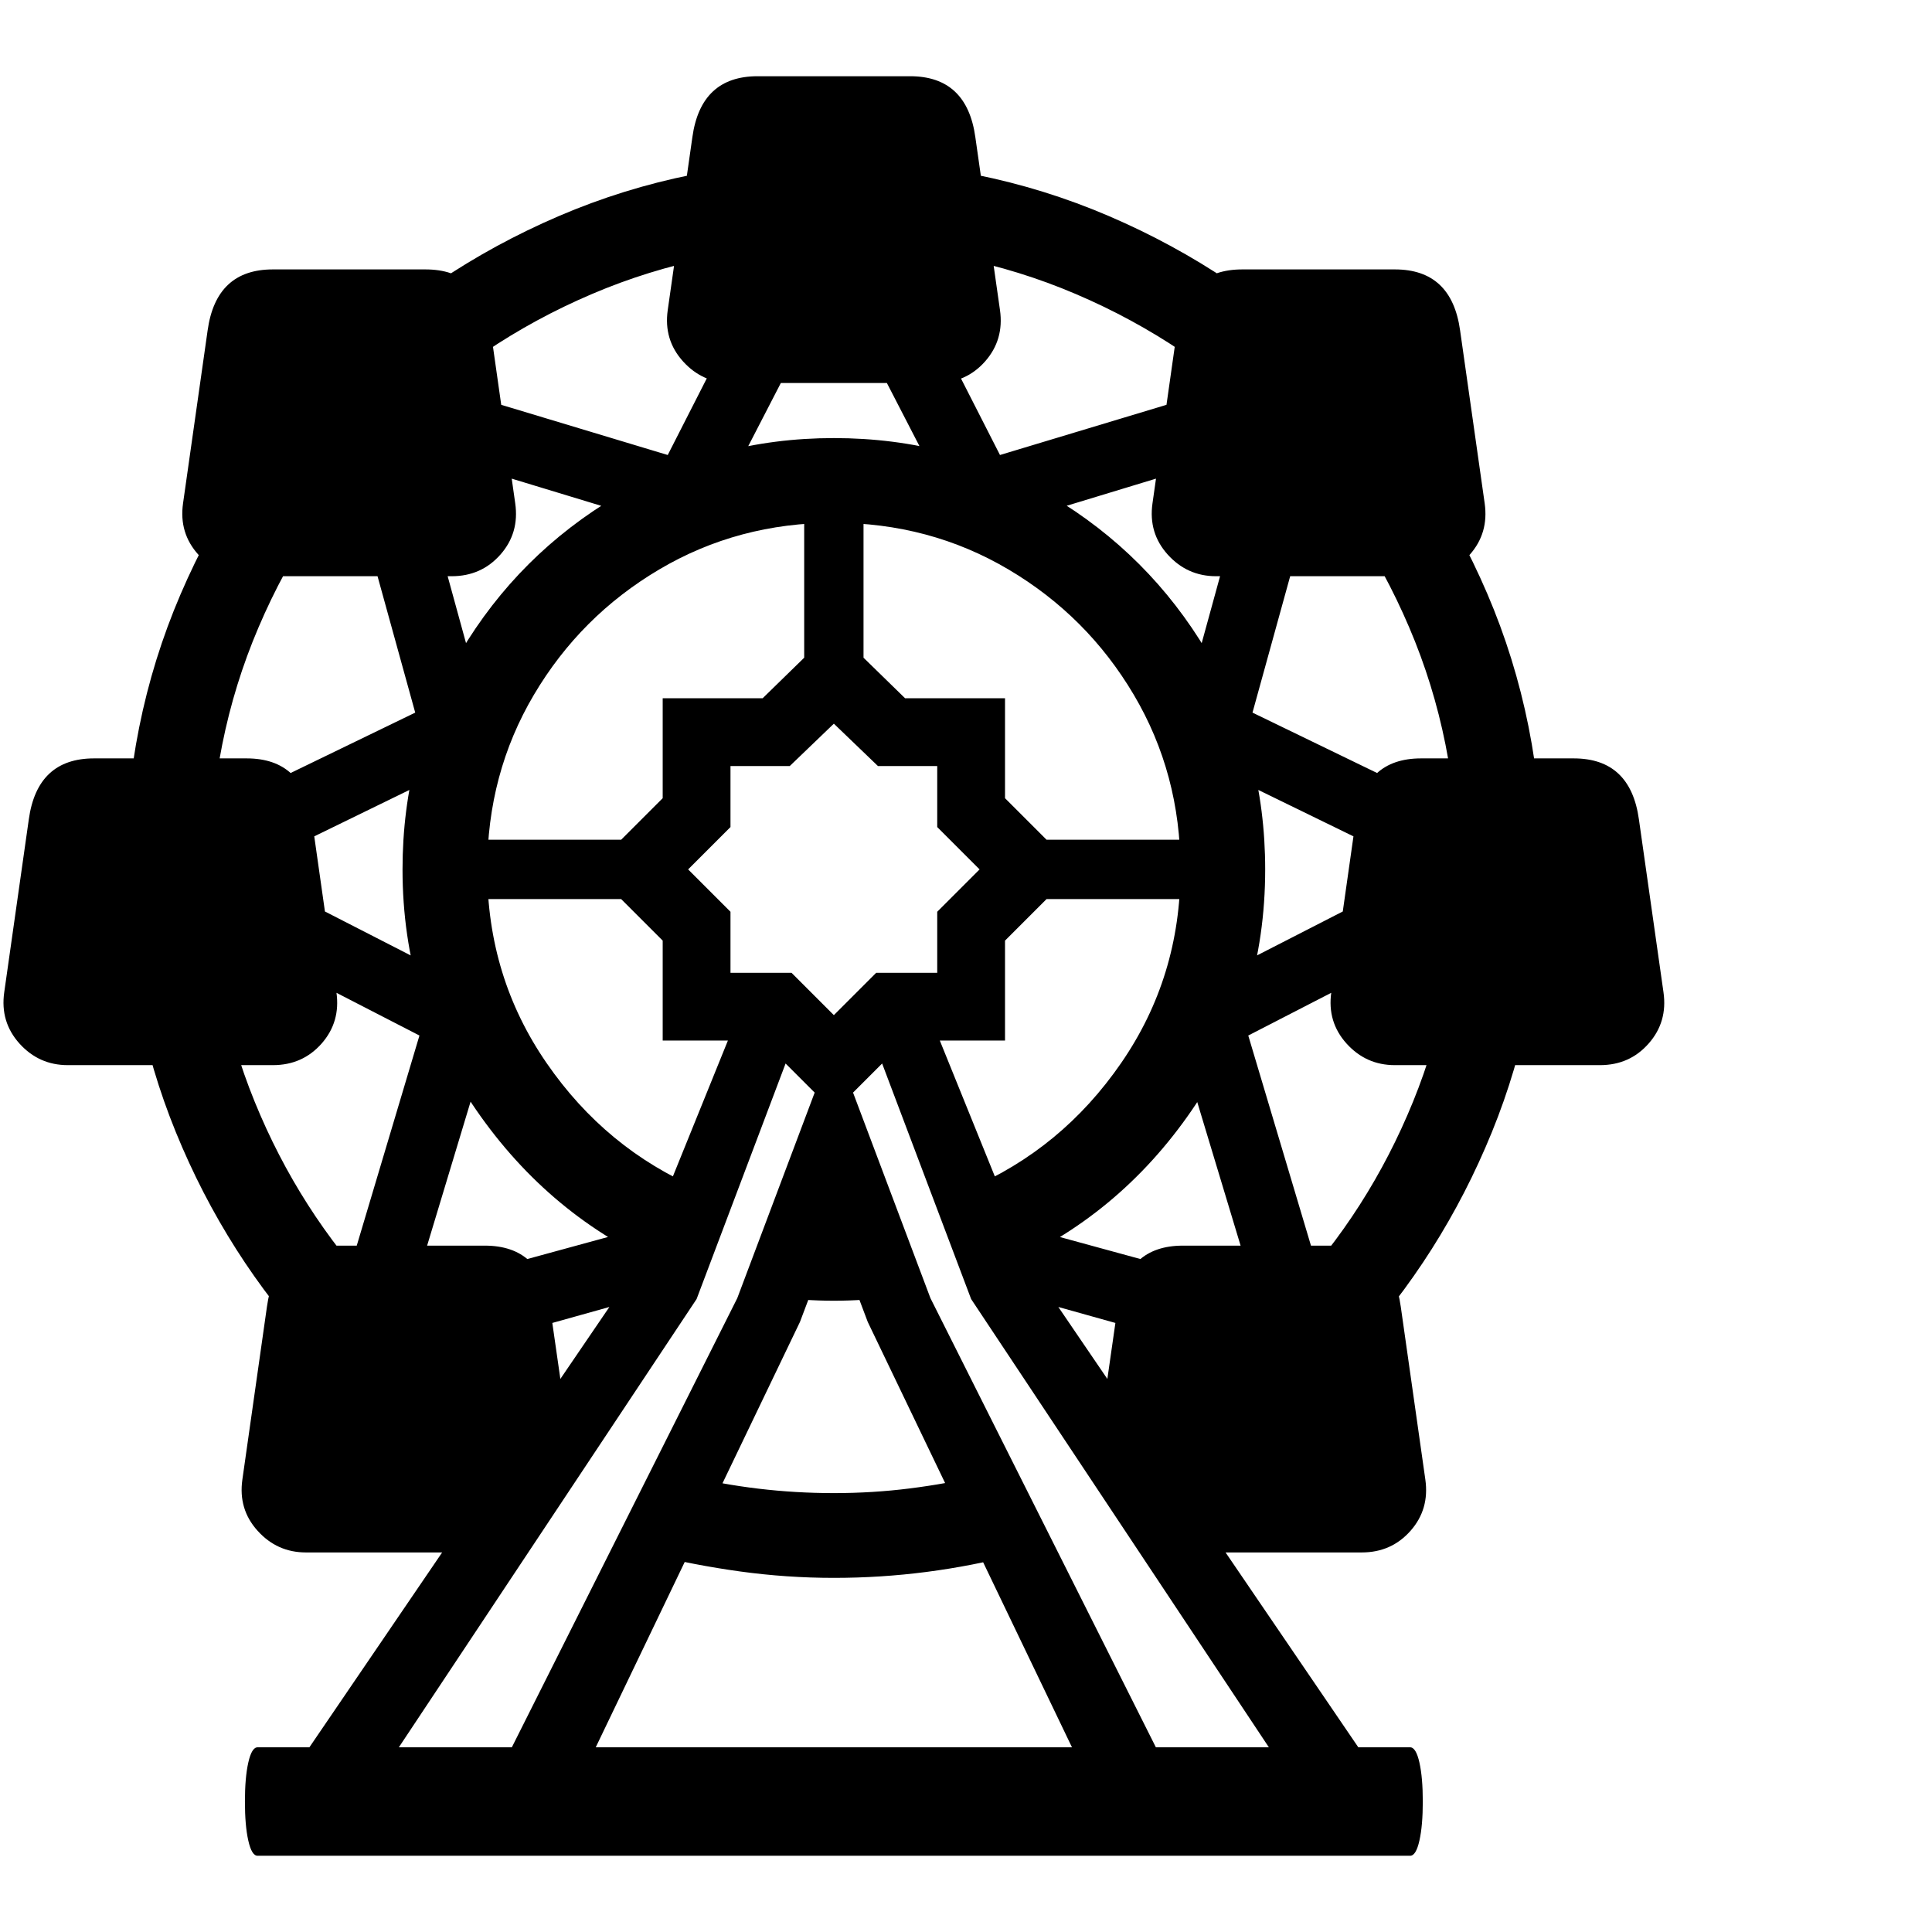 <svg version="1.1" xmlns="http://www.w3.org/2000/svg" style="fill:rgba(0,0,0,1.0)" width="256" height="256" viewBox="0 0 35.623 32.812">
  <defs>
    <style type="text/css" id="current-color-scheme">.ColorScheme-Highlight { color:#000000; }</style>
  </defs><path class="ColorScheme-Highlight" fill="currentColor" d="M9.656 26.375 C8.208 25.667 6.932 24.719 5.828 23.531 C4.724 22.344 3.862 20.99 3.242 19.469 C2.622 17.948 2.312 16.333 2.312 14.625 C2.312 12.823 2.651 11.133 3.328 9.555 C4.005 7.977 4.943 6.589 6.141 5.391 C7.339 4.193 8.727 3.255 10.305 2.578 C11.883 1.901 13.573 1.562 15.375 1.562 C17.177 1.562 18.867 1.901 20.445 2.578 C22.023 3.255 23.411 4.19 24.609 5.383 C25.807 6.576 26.745 7.961 27.422 9.539 C28.099 11.117 28.438 12.812 28.438 14.625 C28.438 16.333 28.128 17.948 27.508 19.469 C26.888 20.99 26.029 22.344 24.93 23.531 C23.831 24.719 22.552 25.667 21.094 26.375 L20.375 24.984 C21.656 24.359 22.786 23.526 23.766 22.484 C24.745 21.443 25.508 20.25 26.055 18.906 C26.602 17.562 26.875 16.135 26.875 14.625 C26.875 13.042 26.578 11.555 25.984 10.164 C25.391 8.773 24.565 7.549 23.508 6.492 C22.451 5.435 21.227 4.609 19.836 4.016 C18.445 3.422 16.958 3.125 15.375 3.125 C13.792 3.125 12.305 3.422 10.914 4.016 C9.523 4.609 8.299 5.435 7.242 6.492 C6.185 7.549 5.359 8.773 4.766 10.164 C4.172 11.555 3.875 13.042 3.875 14.625 C3.875 16.135 4.148 17.562 4.695 18.906 C5.242 20.25 6.005 21.443 6.984 22.484 C7.964 23.526 9.094 24.359 10.375 24.984 Z M5.641 27.219 C5.286 27.219 4.99 27.086 4.75 26.82 C4.51 26.555 4.417 26.24 4.469 25.875 L4.922 22.688 C5.026 21.937 5.427 21.562 6.125 21.562 L8.938 21.562 C9.635 21.562 10.036 21.937 10.141 22.688 L10.531 25.406 L9.281 27.219 Z M4.75 32.812 C4.677 32.812 4.62 32.719 4.578 32.531 C4.536 32.344 4.516 32.104 4.516 31.812 C4.516 31.521 4.536 31.281 4.578 31.094 C4.62 30.906 4.677 30.812 4.75 30.812 L26 30.812 C26.073 30.812 26.13 30.906 26.172 31.094 C26.214 31.281 26.234 31.521 26.234 31.812 C26.234 32.104 26.214 32.344 26.172 32.531 C26.13 32.719 26.073 32.812 26 32.812 Z M5.172 31.594 L11.719 21.984 L13.75 16.969 L14.688 16.969 L15.906 19.906 L14.75 22.969 L10.609 31.594 Z M7.188 31.062 L9.312 31.062 L13.594 22.531 L15.141 18.422 L14.562 18 L12.844 22.547 Z M1.25 18.234 C0.896 18.234 0.599 18.102 0.359 17.836 C0.12 17.57 0.026 17.255 0.078 16.891 L0.531 13.703 C0.635 12.953 1.036 12.578 1.734 12.578 L4.547 12.578 C5.245 12.578 5.646 12.953 5.75 13.703 L6.203 16.891 C6.255 17.255 6.164 17.57 5.93 17.836 C5.695 18.102 5.396 18.234 5.031 18.234 Z M15.375 27.688 C14.792 27.688 14.216 27.648 13.648 27.57 C13.081 27.492 12.526 27.385 11.984 27.25 L12.625 25.797 C13.521 26.016 14.437 26.125 15.375 26.125 C15.854 26.125 16.32 26.096 16.773 26.039 C17.227 25.982 17.677 25.901 18.125 25.797 L18.766 27.25 C17.651 27.542 16.521 27.688 15.375 27.688 Z M6.531 21.719 L7.734 17.688 L5.547 16.562 L5.453 15.125 L9.234 17.062 L7.828 21.719 Z M9.078 23.297 L8.797 22.062 L13.141 20.875 L12.484 22.344 Z M15.375 22.578 C15.01 22.578 14.62 22.552 14.203 22.5 L14.609 20.969 C14.859 21 15.115 21.016 15.375 21.016 C15.635 21.016 15.891 21 16.141 20.969 L16.547 22.5 C16.13 22.552 15.74 22.578 15.375 22.578 Z M21.438 31.062 L23.562 31.062 L17.906 22.547 L16.188 18 L15.609 18.422 L17.156 22.531 Z M5.25 14.281 L4.625 13.203 L7.656 11.734 L6.797 8.625 L8.078 8.578 L9.125 12.391 Z M8.391 15.172 L8.391 14.078 L12.328 14.078 L12.328 15.172 Z M20.141 31.594 L16 22.969 L14.844 19.906 L16.062 16.969 L17 16.969 L19.031 21.984 L25.578 31.594 Z M21.672 23.297 L18.266 22.344 L17.609 20.875 L21.953 22.062 Z M21.469 27.219 L20.219 25.406 L20.609 22.688 C20.714 21.937 21.115 21.562 21.812 21.562 L24.625 21.562 C25.323 21.562 25.724 21.937 25.828 22.688 L26.281 25.875 C26.333 26.24 26.242 26.555 26.008 26.82 C25.773 27.086 25.474 27.219 25.109 27.219 Z M4.547 9.219 C4.193 9.219 3.896 9.086 3.656 8.82 C3.417 8.555 3.323 8.24 3.375 7.875 L3.828 4.688 C3.932 3.937 4.333 3.562 5.031 3.562 L7.844 3.562 C8.542 3.562 8.943 3.937 9.047 4.688 L9.5 7.875 C9.552 8.24 9.461 8.555 9.227 8.82 C8.992 9.086 8.693 9.219 8.328 9.219 Z M15.375 19.094 L14.062 17.781 L12.219 17.781 L12.219 15.938 L10.906 14.625 L12.219 13.312 L12.219 11.469 L14.062 11.469 L15.375 10.188 L16.688 11.469 L18.531 11.469 L18.531 13.312 L19.844 14.625 L18.531 15.938 L18.531 17.781 L16.688 17.781 Z M15.375 17.312 L16.156 16.531 L17.281 16.531 L17.281 15.406 L18.062 14.625 L17.281 13.844 L17.281 12.719 L16.188 12.719 L15.375 11.938 L14.562 12.719 L13.469 12.719 L13.469 13.844 L12.688 14.625 L13.469 15.406 L13.469 16.531 L14.594 16.531 Z M12.266 21.953 C10.849 21.339 9.688 20.375 8.781 19.062 C7.875 17.75 7.422 16.271 7.422 14.625 C7.422 13.156 7.779 11.82 8.492 10.617 C9.206 9.414 10.167 8.456 11.375 7.742 C12.583 7.029 13.917 6.672 15.375 6.672 C16.844 6.672 18.18 7.029 19.383 7.742 C20.586 8.456 21.544 9.414 22.258 10.617 C22.971 11.82 23.328 13.156 23.328 14.625 C23.328 16.271 22.878 17.75 21.977 19.062 C21.076 20.375 19.911 21.339 18.484 21.953 L17.859 20.516 C19.005 20.026 19.943 19.253 20.672 18.195 C21.401 17.138 21.766 15.948 21.766 14.625 C21.766 13.448 21.479 12.375 20.906 11.406 C20.333 10.437 19.563 9.667 18.594 9.094 C17.625 8.521 16.552 8.234 15.375 8.234 C14.198 8.234 13.125 8.521 12.156 9.094 C11.187 9.667 10.417 10.437 9.844 11.406 C9.271 12.375 8.984 13.448 8.984 14.625 C8.984 15.948 9.349 17.138 10.078 18.195 C10.807 19.253 11.745 20.026 12.891 20.516 Z M22.922 21.719 L21.516 17.062 L25.297 15.125 L25.203 16.562 L23.016 17.688 L24.219 21.719 Z M12.938 8.484 L9.031 7.297 L9.047 6 L12.312 6.984 L13.562 4.531 L14.938 4.609 Z M18.422 15.172 L18.422 14.078 L22.359 14.078 L22.359 15.172 Z M14.828 11.641 L14.828 7.672 L15.922 7.672 L15.922 11.641 Z M25.719 18.234 C25.365 18.234 25.068 18.102 24.828 17.836 C24.589 17.57 24.495 17.255 24.547 16.891 L25 13.703 C25.104 12.953 25.505 12.578 26.203 12.578 L29.016 12.578 C29.714 12.578 30.115 12.953 30.219 13.703 L30.672 16.891 C30.724 17.255 30.633 17.57 30.398 17.836 C30.164 18.102 29.865 18.234 29.5 18.234 Z M13.484 5.656 C13.13 5.656 12.833 5.523 12.594 5.258 C12.354 4.992 12.26 4.677 12.312 4.312 L12.766 1.125 C12.87 0.375 13.271 -0 13.969 -0 L16.781 -0 C17.479 -0 17.88 0.375 17.984 1.125 L18.438 4.312 C18.49 4.677 18.398 4.992 18.164 5.258 C17.93 5.523 17.63 5.656 17.266 5.656 Z M17.812 8.484 L15.812 4.609 L17.188 4.531 L18.438 6.984 L21.703 6 L21.719 7.297 Z M25.5 14.281 L21.625 12.391 L22.672 8.578 L23.953 8.625 L23.094 11.734 L26.125 13.203 Z M22.422 9.219 C22.068 9.219 21.771 9.086 21.531 8.82 C21.292 8.555 21.198 8.24 21.25 7.875 L21.703 4.688 C21.807 3.937 22.208 3.562 22.906 3.562 L25.719 3.562 C26.417 3.562 26.818 3.937 26.922 4.688 L27.375 7.875 C27.427 8.24 27.336 8.555 27.102 8.82 C26.867 9.086 26.568 9.219 26.203 9.219 Z M35.688 27.344" /></svg>